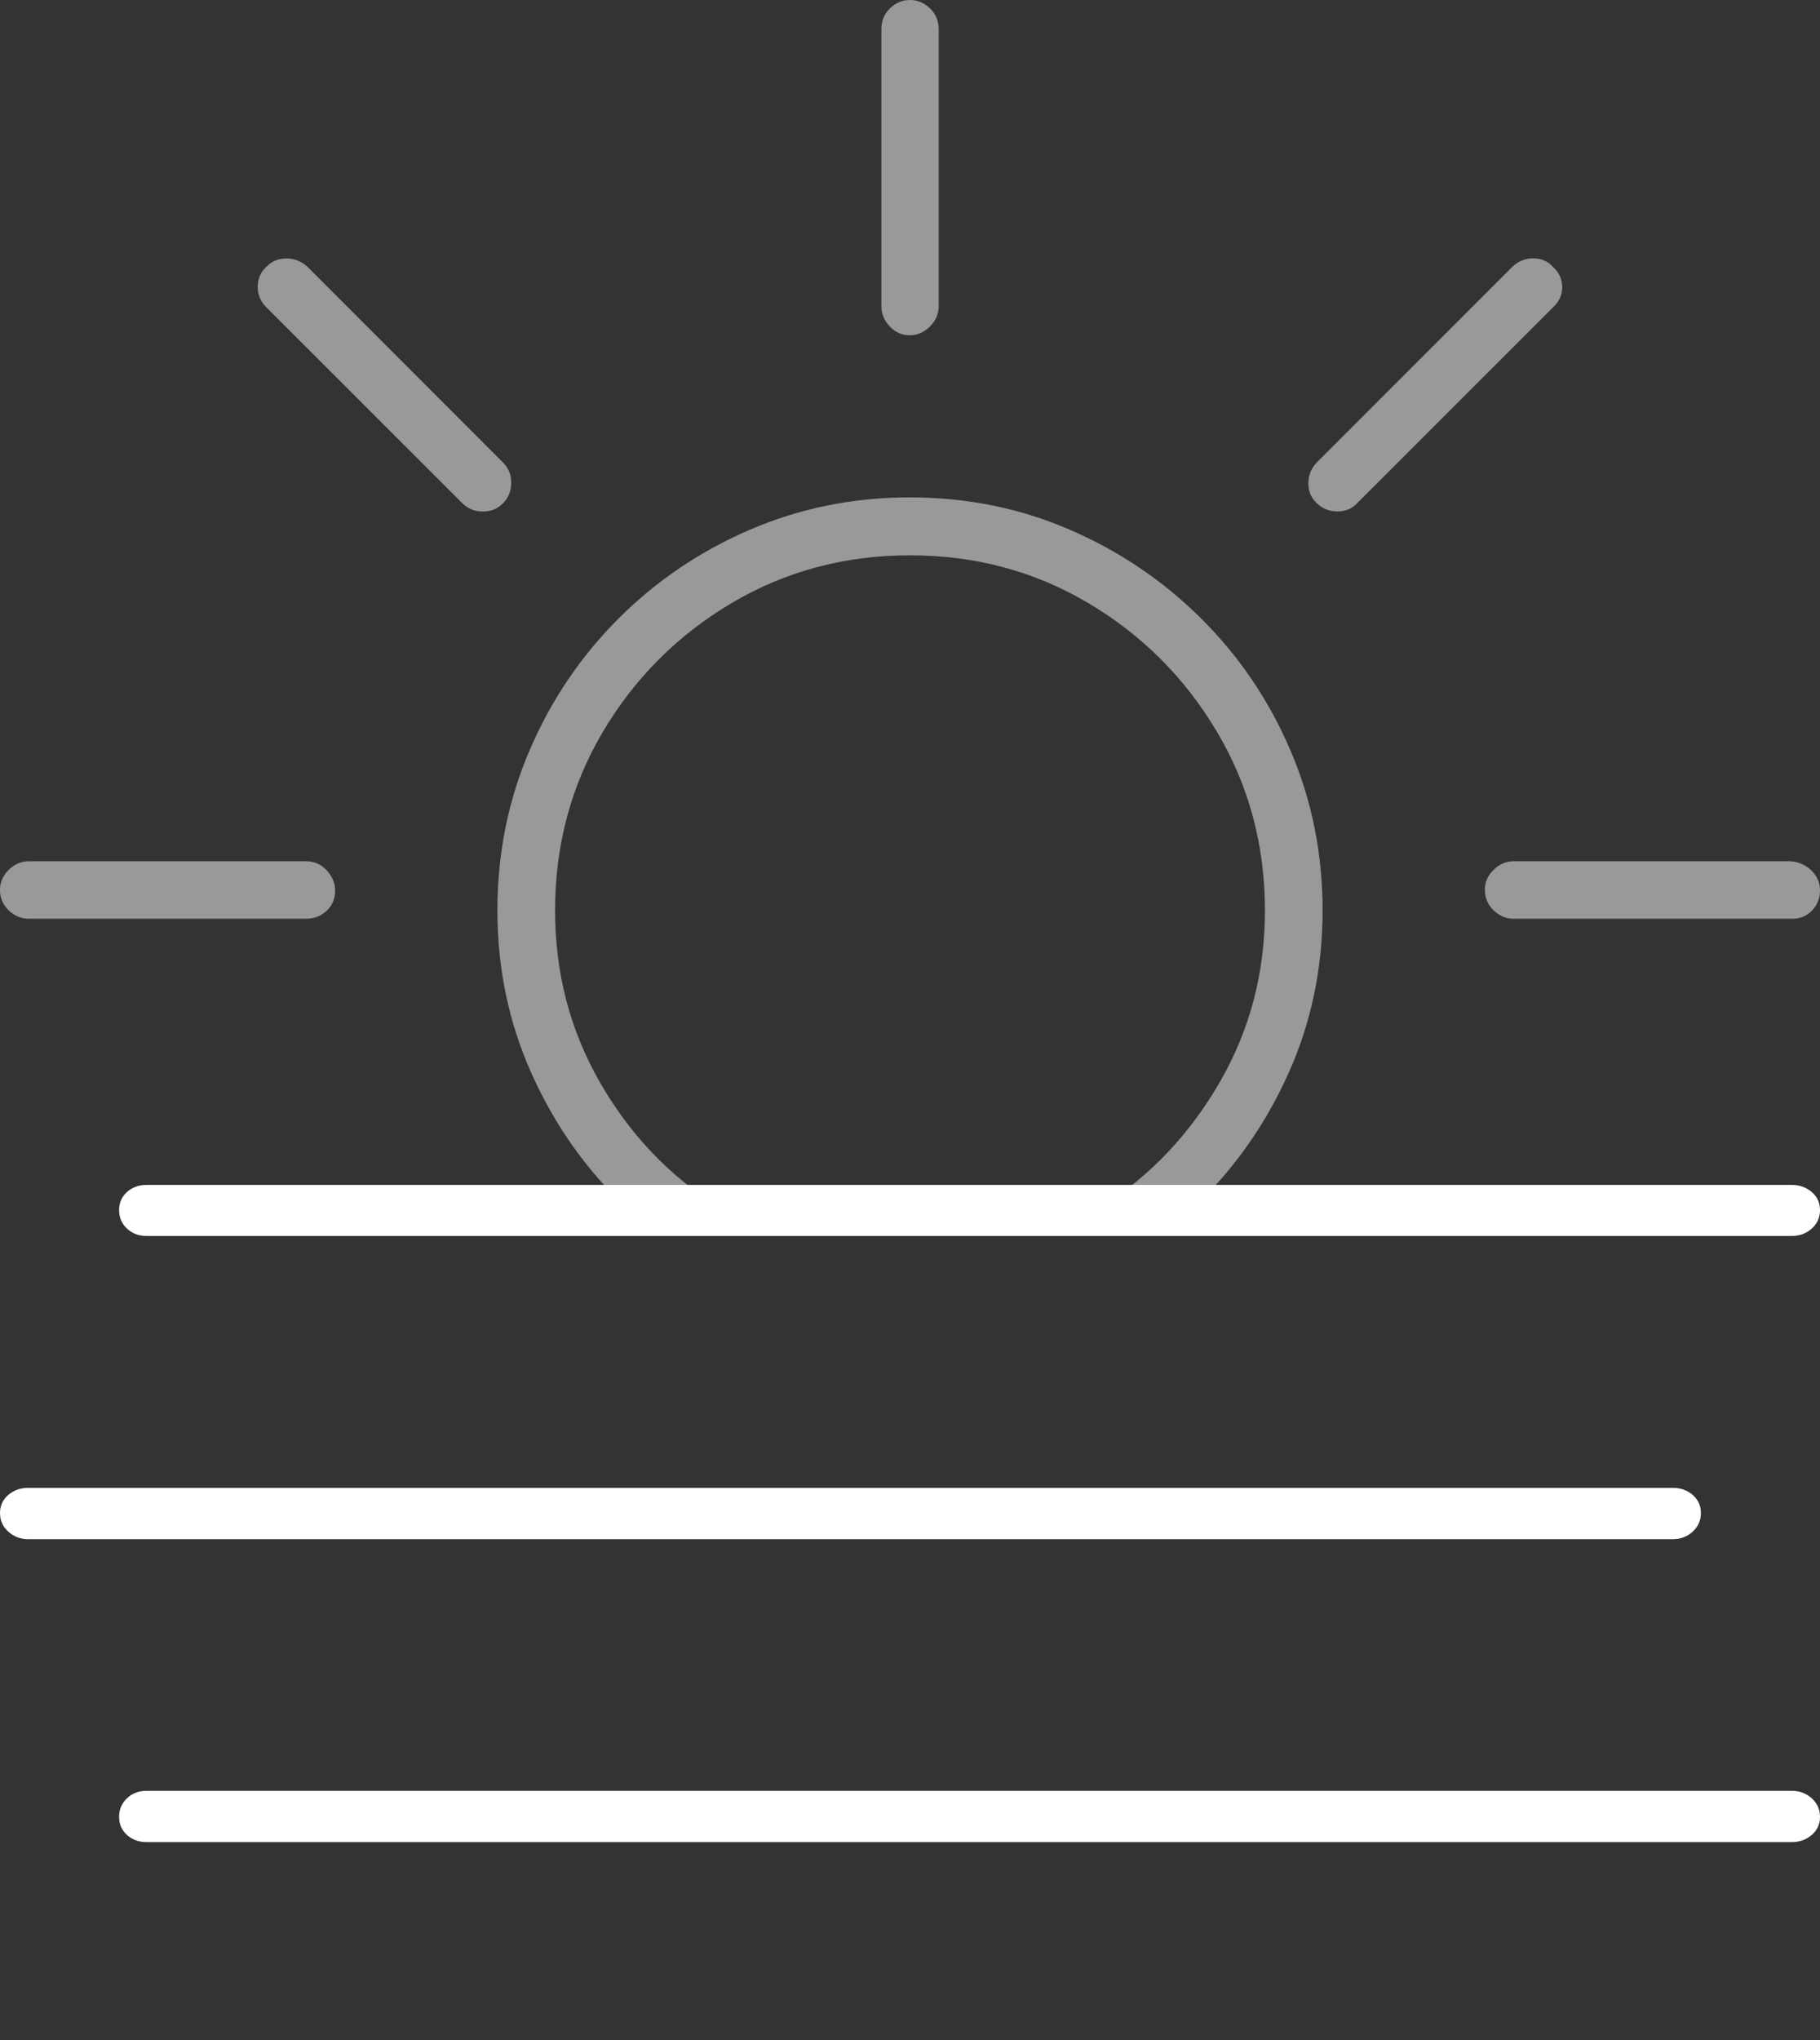 <?xml version="1.0" encoding="UTF-8"?>
<!--Generator: Apple Native CoreSVG 175-->
<!DOCTYPE svg
PUBLIC "-//W3C//DTD SVG 1.1//EN"
       "http://www.w3.org/Graphics/SVG/1.1/DTD/svg11.dtd">
<svg version="1.1" xmlns="http://www.w3.org/2000/svg" xmlns:xlink="http://www.w3.org/1999/xlink" width="22.539" height="25.253">
 <rect width="100%" height="100%" fill="#333333" stroke="none"/>
 <g>
  <rect height="25.253" opacity="0" width="22.539" x="0" y="0"/>
  <path d="M7.725 14.919L8.866 14.919Q7.968 14.345 7.421 13.383Q6.874 12.422 6.874 11.27Q6.874 10.059 7.466 9.059Q8.059 8.059 9.059 7.466Q10.059 6.874 11.27 6.874Q12.48 6.874 13.479 7.466Q14.478 8.059 15.071 9.059Q15.665 10.059 15.665 11.27Q15.665 12.422 15.113 13.383Q14.561 14.345 13.673 14.919L14.812 14.919Q15.534 14.226 15.957 13.285Q16.379 12.345 16.379 11.27Q16.379 10.215 15.98 9.287Q15.582 8.359 14.876 7.657Q14.17 6.955 13.246 6.556Q12.321 6.157 11.27 6.157Q10.218 6.157 9.29 6.556Q8.362 6.955 7.66 7.657Q6.957 8.359 6.559 9.287Q6.16 10.215 6.16 11.27Q6.16 12.345 6.581 13.285Q7.002 14.226 7.725 14.919ZM0.363 11.373L3.785 11.373Q3.941 11.373 4.047 11.273Q4.153 11.172 4.15 11.016Q4.148 10.883 4.044 10.772Q3.941 10.661 3.785 10.661L0.363 10.661Q0.214 10.661 0.107 10.768Q0 10.876 0 11.016Q0 11.165 0.107 11.269Q0.214 11.373 0.363 11.373ZM6.23 6.23Q6.329 6.13 6.331 5.979Q6.333 5.828 6.228 5.724L3.805 3.3Q3.686 3.196 3.54 3.199Q3.394 3.203 3.301 3.301Q3.193 3.399 3.191 3.547Q3.189 3.696 3.3 3.805L5.724 6.228Q5.829 6.333 5.98 6.332Q6.132 6.331 6.23 6.23ZM11.27 4.15Q11.409 4.148 11.517 4.041Q11.625 3.934 11.625 3.785L11.625 0.363Q11.625 0.207 11.517 0.104Q11.409 0 11.27 0Q11.127 0 11.021 0.104Q10.915 0.207 10.915 0.363L10.915 3.785Q10.915 3.934 11.021 4.043Q11.127 4.153 11.27 4.15ZM16.309 6.23Q16.407 6.328 16.559 6.331Q16.71 6.333 16.808 6.228L19.232 3.805Q19.35 3.696 19.347 3.549Q19.343 3.401 19.229 3.301Q19.14 3.2 18.992 3.198Q18.843 3.196 18.732 3.3L16.308 5.724Q16.206 5.828 16.203 5.98Q16.201 6.132 16.309 6.23ZM18.747 11.373L22.176 11.373Q22.332 11.38 22.436 11.276Q22.539 11.172 22.539 11.016Q22.539 10.883 22.436 10.779Q22.332 10.675 22.176 10.661L18.747 10.661Q18.605 10.661 18.496 10.768Q18.386 10.876 18.389 11.016Q18.389 11.165 18.497 11.269Q18.605 11.373 18.747 11.373Z" fill="rgba(255,255,255,0.5)"/>
  <path d="M1.816 15.3L22.191 15.3Q22.332 15.3 22.436 15.209Q22.539 15.117 22.539 14.98Q22.539 14.843 22.436 14.755Q22.332 14.668 22.191 14.668L1.816 14.668Q1.671 14.668 1.573 14.755Q1.475 14.843 1.475 14.98Q1.475 15.117 1.573 15.209Q1.671 15.3 1.816 15.3ZM0.348 19.053L20.716 19.053Q20.861 19.053 20.962 18.96Q21.064 18.867 21.064 18.73Q21.064 18.593 20.962 18.505Q20.861 18.418 20.716 18.418L0.348 18.418Q0.207 18.418 0.103 18.505Q0 18.593 0 18.73Q0 18.867 0.103 18.96Q0.207 19.053 0.348 19.053ZM1.816 22.803L22.191 22.803Q22.332 22.803 22.436 22.715Q22.539 22.627 22.539 22.49Q22.539 22.353 22.436 22.26Q22.332 22.168 22.191 22.168L1.816 22.168Q1.671 22.168 1.573 22.26Q1.475 22.353 1.475 22.49Q1.475 22.627 1.573 22.715Q1.671 22.803 1.816 22.803Z" fill="#ffffff"/>
 </g>
</svg>
